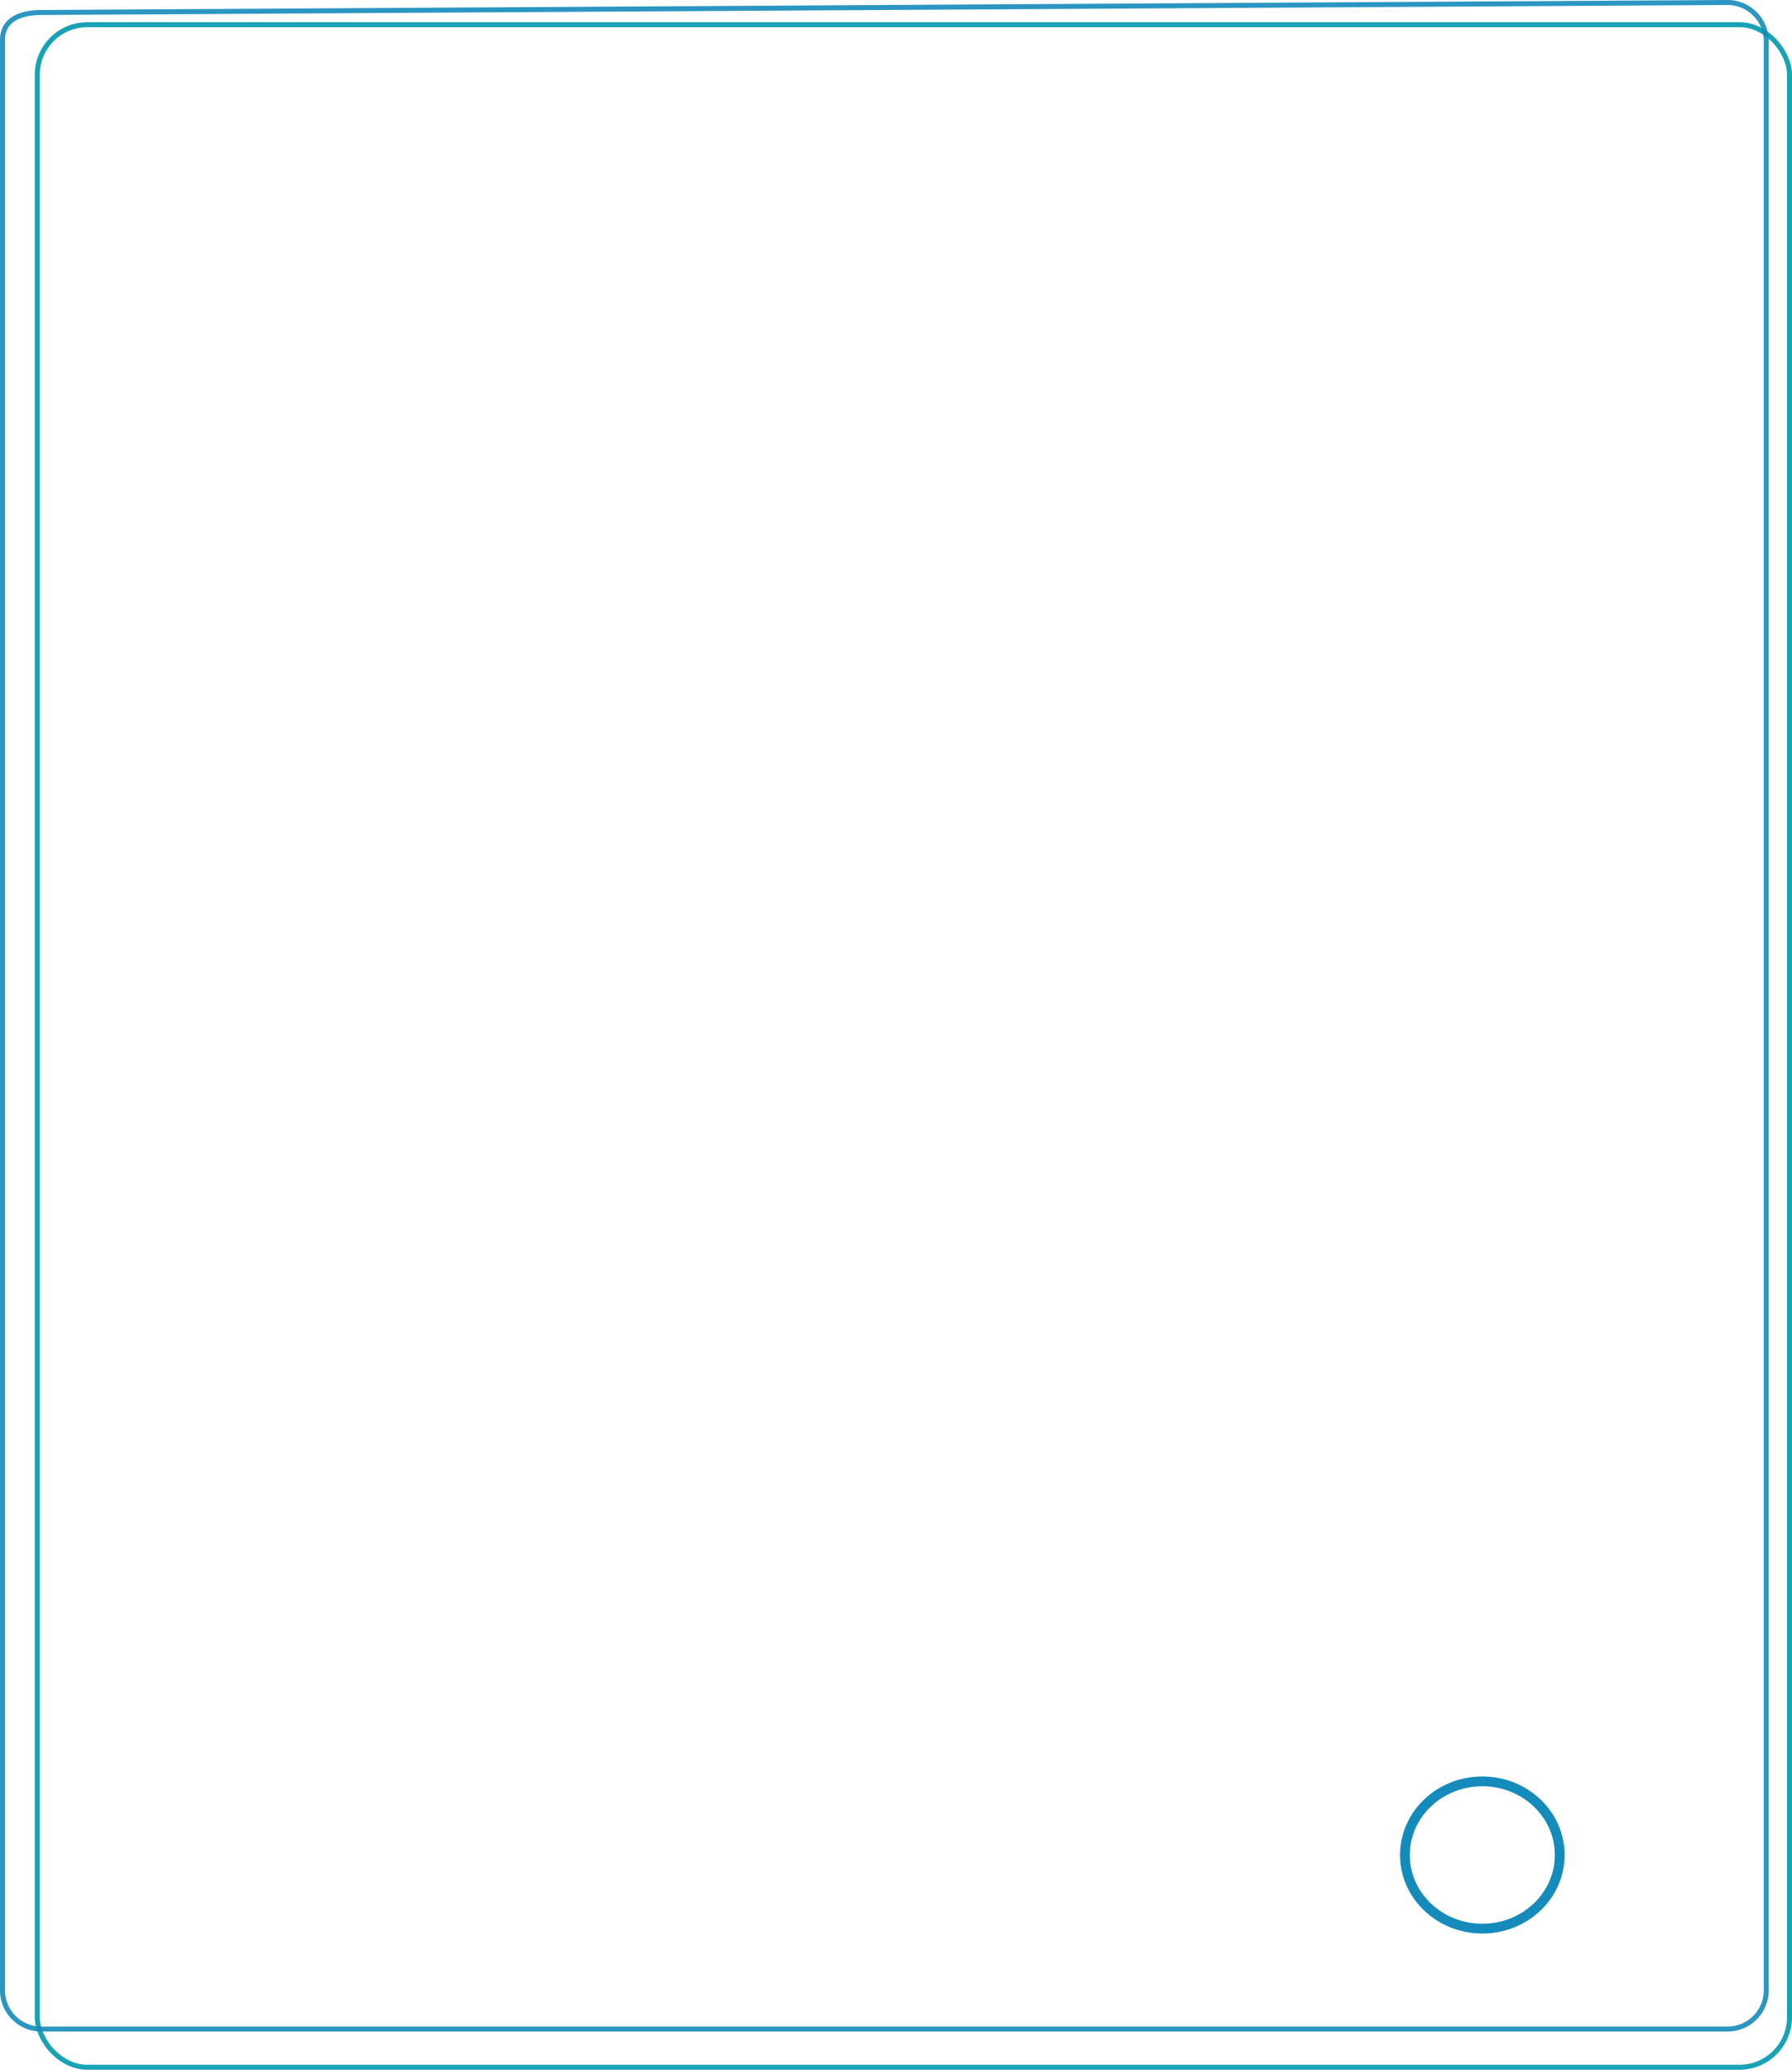 <svg xmlns="http://www.w3.org/2000/svg" width="358.337" height="413.903" viewBox="0 0 358.337 413.903">
  <rect id="Rectangle_30" data-name="Rectangle 30" width="350.378" height="408.465" rx="10" transform="translate(7.459 4.938)" fill="none" stroke="#18a2b6" stroke-width="1"/>
  <path id="Path_16" data-name="Path 16" d="M183.911,305.121l336.805-2a7.754,7.754,0,0,1,7.942,7.55V700.833a7.754,7.754,0,0,1-7.942,7.55H183.911a7.754,7.754,0,0,1-7.942-7.55V310.671C175.969,306.5,179.525,305.121,183.911,305.121Z" transform="translate(-175.469 -302.621)" fill="none" stroke="#158bbb" stroke-width="1" fill-rule="evenodd" opacity="0.9"/>
  <path id="Ellipse_1_copy_2" data-name="Ellipse 1 copy 2" d="M564.478,774c8.548,0,15.478,6.591,15.478,14.723s-6.93,14.723-15.478,14.723S549,796.854,549,788.723,555.93,774,564.478,774Z" transform="translate(-268.064 -417.767)" fill="none" stroke="#158bbb" stroke-width="1.96" fill-rule="evenodd"/>
</svg>
